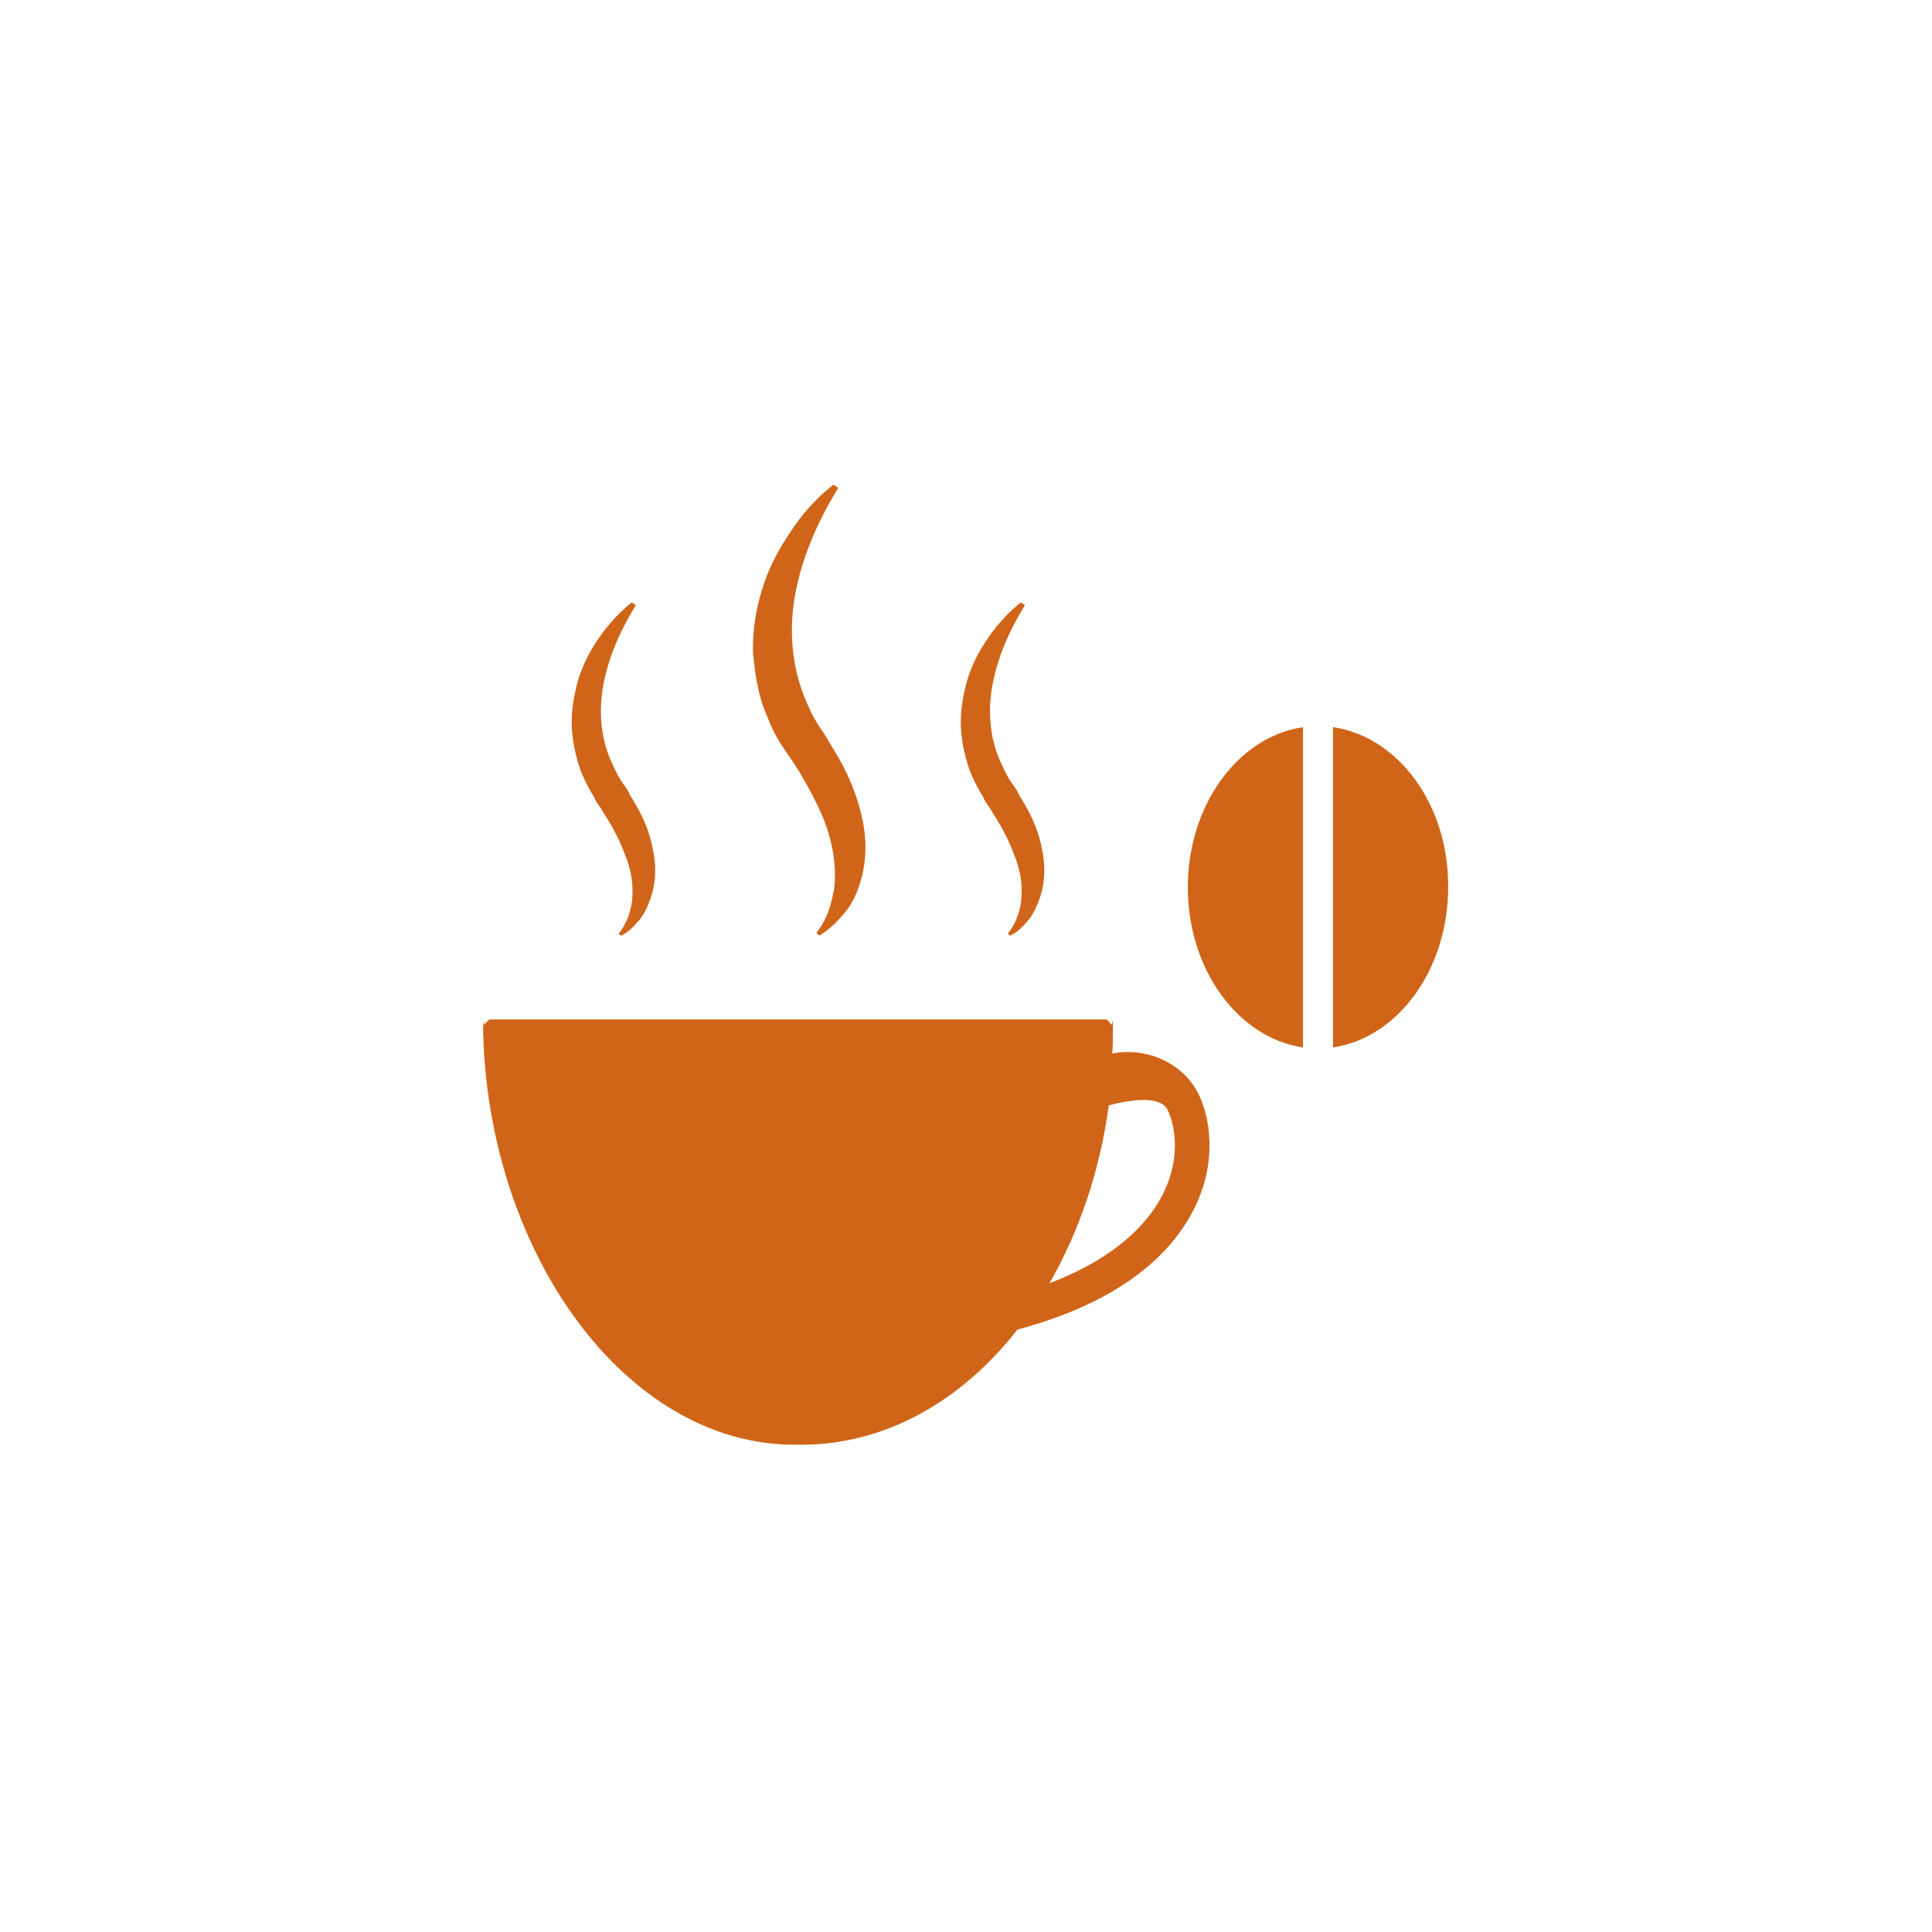 <?xml version="1.0" encoding="utf-8"?>
<!-- Generator: Adobe Illustrator 18.0.0, SVG Export Plug-In . SVG Version: 6.00 Build 0)  -->
<!DOCTYPE svg PUBLIC "-//W3C//DTD SVG 1.1//EN" "http://www.w3.org/Graphics/SVG/1.1/DTD/svg11.dtd">
<svg version="1.1" id="Layer_1" xmlns="http://www.w3.org/2000/svg" xmlns:xlink="http://www.w3.org/1999/xlink" x="0px" y="0px"
	 viewBox="0 1665.5 283.5 283.5" enable-background="new 0 1665.5 283.5 283.5" xml:space="preserve">
<g>
	<g>
		<path fill="#D06519" d="M191.2,1772.2c-9.5,1.4-16.9,11.4-16.9,23.5c0,12.1,7.4,22.1,16.9,23.5V1772.2z"/>
		<path fill="#D06519" d="M195.6,1772.2v47c9.5-1.4,16.9-11.4,16.9-23.5C212.6,1783.6,205.2,1773.6,195.6,1772.2z"/>
	</g>
	<g>
		<path fill="#D06519" d="M175.8,1825.9c-2.3-4.5-7.7-6.8-12.6-5.8c0.1-1,0.1-2,0.1-3.1c0-0.1,0-0.2,0-0.3c0-0.1,0-0.1,0-0.2
			c0-0.5,0-0.9,0-1.4c0,0.3-0.1,0.5-0.2,0.8c-0.2-0.3-0.4-0.5-0.7-0.8h-1.1H72.9h-1.1c-0.3,0.3-0.6,0.5-0.7,0.8
			c-0.2-0.3-0.2-0.5-0.2-0.8c0,0.5,0,0.9,0,1.4c0,0.1,0,0.1,0,0.2c0,0.1,0,0.2,0,0.3c0.8,32.4,20.9,60.5,45.7,60.5
			c0.2,0,0.4,0,0.5,0c0.2,0,0.3,0,0.5,0c12.3,0,23.5-6.4,31.7-16.9c16.5-4.4,23.3-12.2,26.1-18.1
			C178.6,1835.9,177.6,1829.4,175.8,1825.9z M170.8,1840.4c-2,4.2-6.6,9.5-16.8,13.4c4.3-7.5,7.4-16.4,8.7-26.1
			c3.8-1,7.6-1.3,8.6,0.6C172.5,1830.7,173.2,1835.4,170.8,1840.4z"/>
	</g>
</g>
<g>
	<path fill="#D06519" d="M123,1737.1c-3.2,5.2-5.5,10.7-6.4,16.1c-0.9,5.5-0.3,10.9,2,15.9c0.5,1.2,1.2,2.4,2,3.6
		c0.4,0.5,0.8,1.2,1.2,1.9c0.4,0.7,0.8,1.3,1.2,2c1.6,2.8,2.8,5.7,3.5,8.9c0.7,3.1,0.7,6.4-0.3,9.6c-0.5,1.6-1.2,3.1-2.3,4.4
		c-1.1,1.3-2.3,2.5-3.7,3.3l-0.4-0.4c0.9-1.2,1.6-2.5,2-3.9s0.7-2.7,0.7-4c0.1-2.7-0.4-5.3-1.3-7.9c-0.9-2.5-2.3-5.1-3.7-7.5
		c-0.4-0.7-0.8-1.2-1.2-1.9c-0.4-0.5-0.8-1.2-1.3-1.9c-0.9-1.3-1.7-2.8-2.3-4.4c-0.7-1.5-1.2-3.1-1.5-4.7c-0.4-1.6-0.5-3.2-0.7-4.8
		c-0.1-3.2,0.4-6.4,1.3-9.3c0.9-3.1,2.4-5.9,4.1-8.4c1.7-2.7,3.9-5.1,6.4-7.1L123,1737.1z"/>
	<path fill="#D06519" d="M93.3,1754.3c-2.4,3.9-4.1,7.9-4.8,11.9c-0.7,4-0.3,8.1,1.5,11.7c0.4,0.9,0.9,1.9,1.5,2.7
		c0.3,0.4,0.7,0.9,0.9,1.5c0.3,0.5,0.7,1.1,0.9,1.5c1.2,2,2.1,4.3,2.5,6.5c0.5,2.3,0.5,4.8-0.3,7.1c-0.4,1.2-0.9,2.3-1.6,3.2
		c-0.8,0.9-1.6,1.9-2.8,2.4l-0.3-0.3c0.7-0.9,1.2-1.9,1.5-2.8s0.5-2,0.5-2.9c0.1-2-0.3-4-1.1-5.9c-0.7-1.9-1.6-3.7-2.8-5.6
		c-0.3-0.4-0.5-0.9-0.8-1.3c-0.3-0.4-0.7-0.9-0.9-1.5c-0.7-1.1-1.2-2.1-1.7-3.2c-0.5-1.1-0.8-2.3-1.1-3.5c-0.3-1.2-0.4-2.4-0.5-3.5
		c-0.1-2.4,0.3-4.7,0.9-6.9c0.7-2.3,1.7-4.3,3.1-6.3c1.3-1.9,2.9-3.7,4.8-5.2L93.3,1754.3z"/>
	<path fill="#D06519" d="M150.4,1754.3c-2.4,3.9-4.1,7.9-4.8,11.9c-0.7,4-0.3,8.1,1.5,11.7c0.4,0.9,0.9,1.9,1.5,2.7
		c0.3,0.4,0.7,0.9,0.9,1.5c0.3,0.5,0.7,1.1,0.9,1.5c1.2,2,2.1,4.3,2.5,6.5c0.5,2.3,0.5,4.8-0.3,7.1c-0.4,1.2-0.9,2.3-1.6,3.2
		c-0.8,0.9-1.6,1.9-2.8,2.4l-0.3-0.3c0.7-0.9,1.2-1.9,1.5-2.8s0.5-2,0.5-2.9c0.1-2-0.3-4-1.1-5.9c-0.7-1.9-1.6-3.7-2.8-5.6
		c-0.3-0.4-0.5-0.9-0.8-1.3c-0.3-0.4-0.7-0.9-0.9-1.5c-0.7-1.1-1.2-2.1-1.7-3.2c-0.5-1.1-0.8-2.3-1.1-3.5c-0.3-1.2-0.4-2.4-0.5-3.5
		c-0.1-2.4,0.3-4.7,0.9-6.9c0.7-2.3,1.7-4.3,3.1-6.3c1.3-1.9,2.9-3.7,4.8-5.2L150.4,1754.3z"/>
</g>
</svg>

